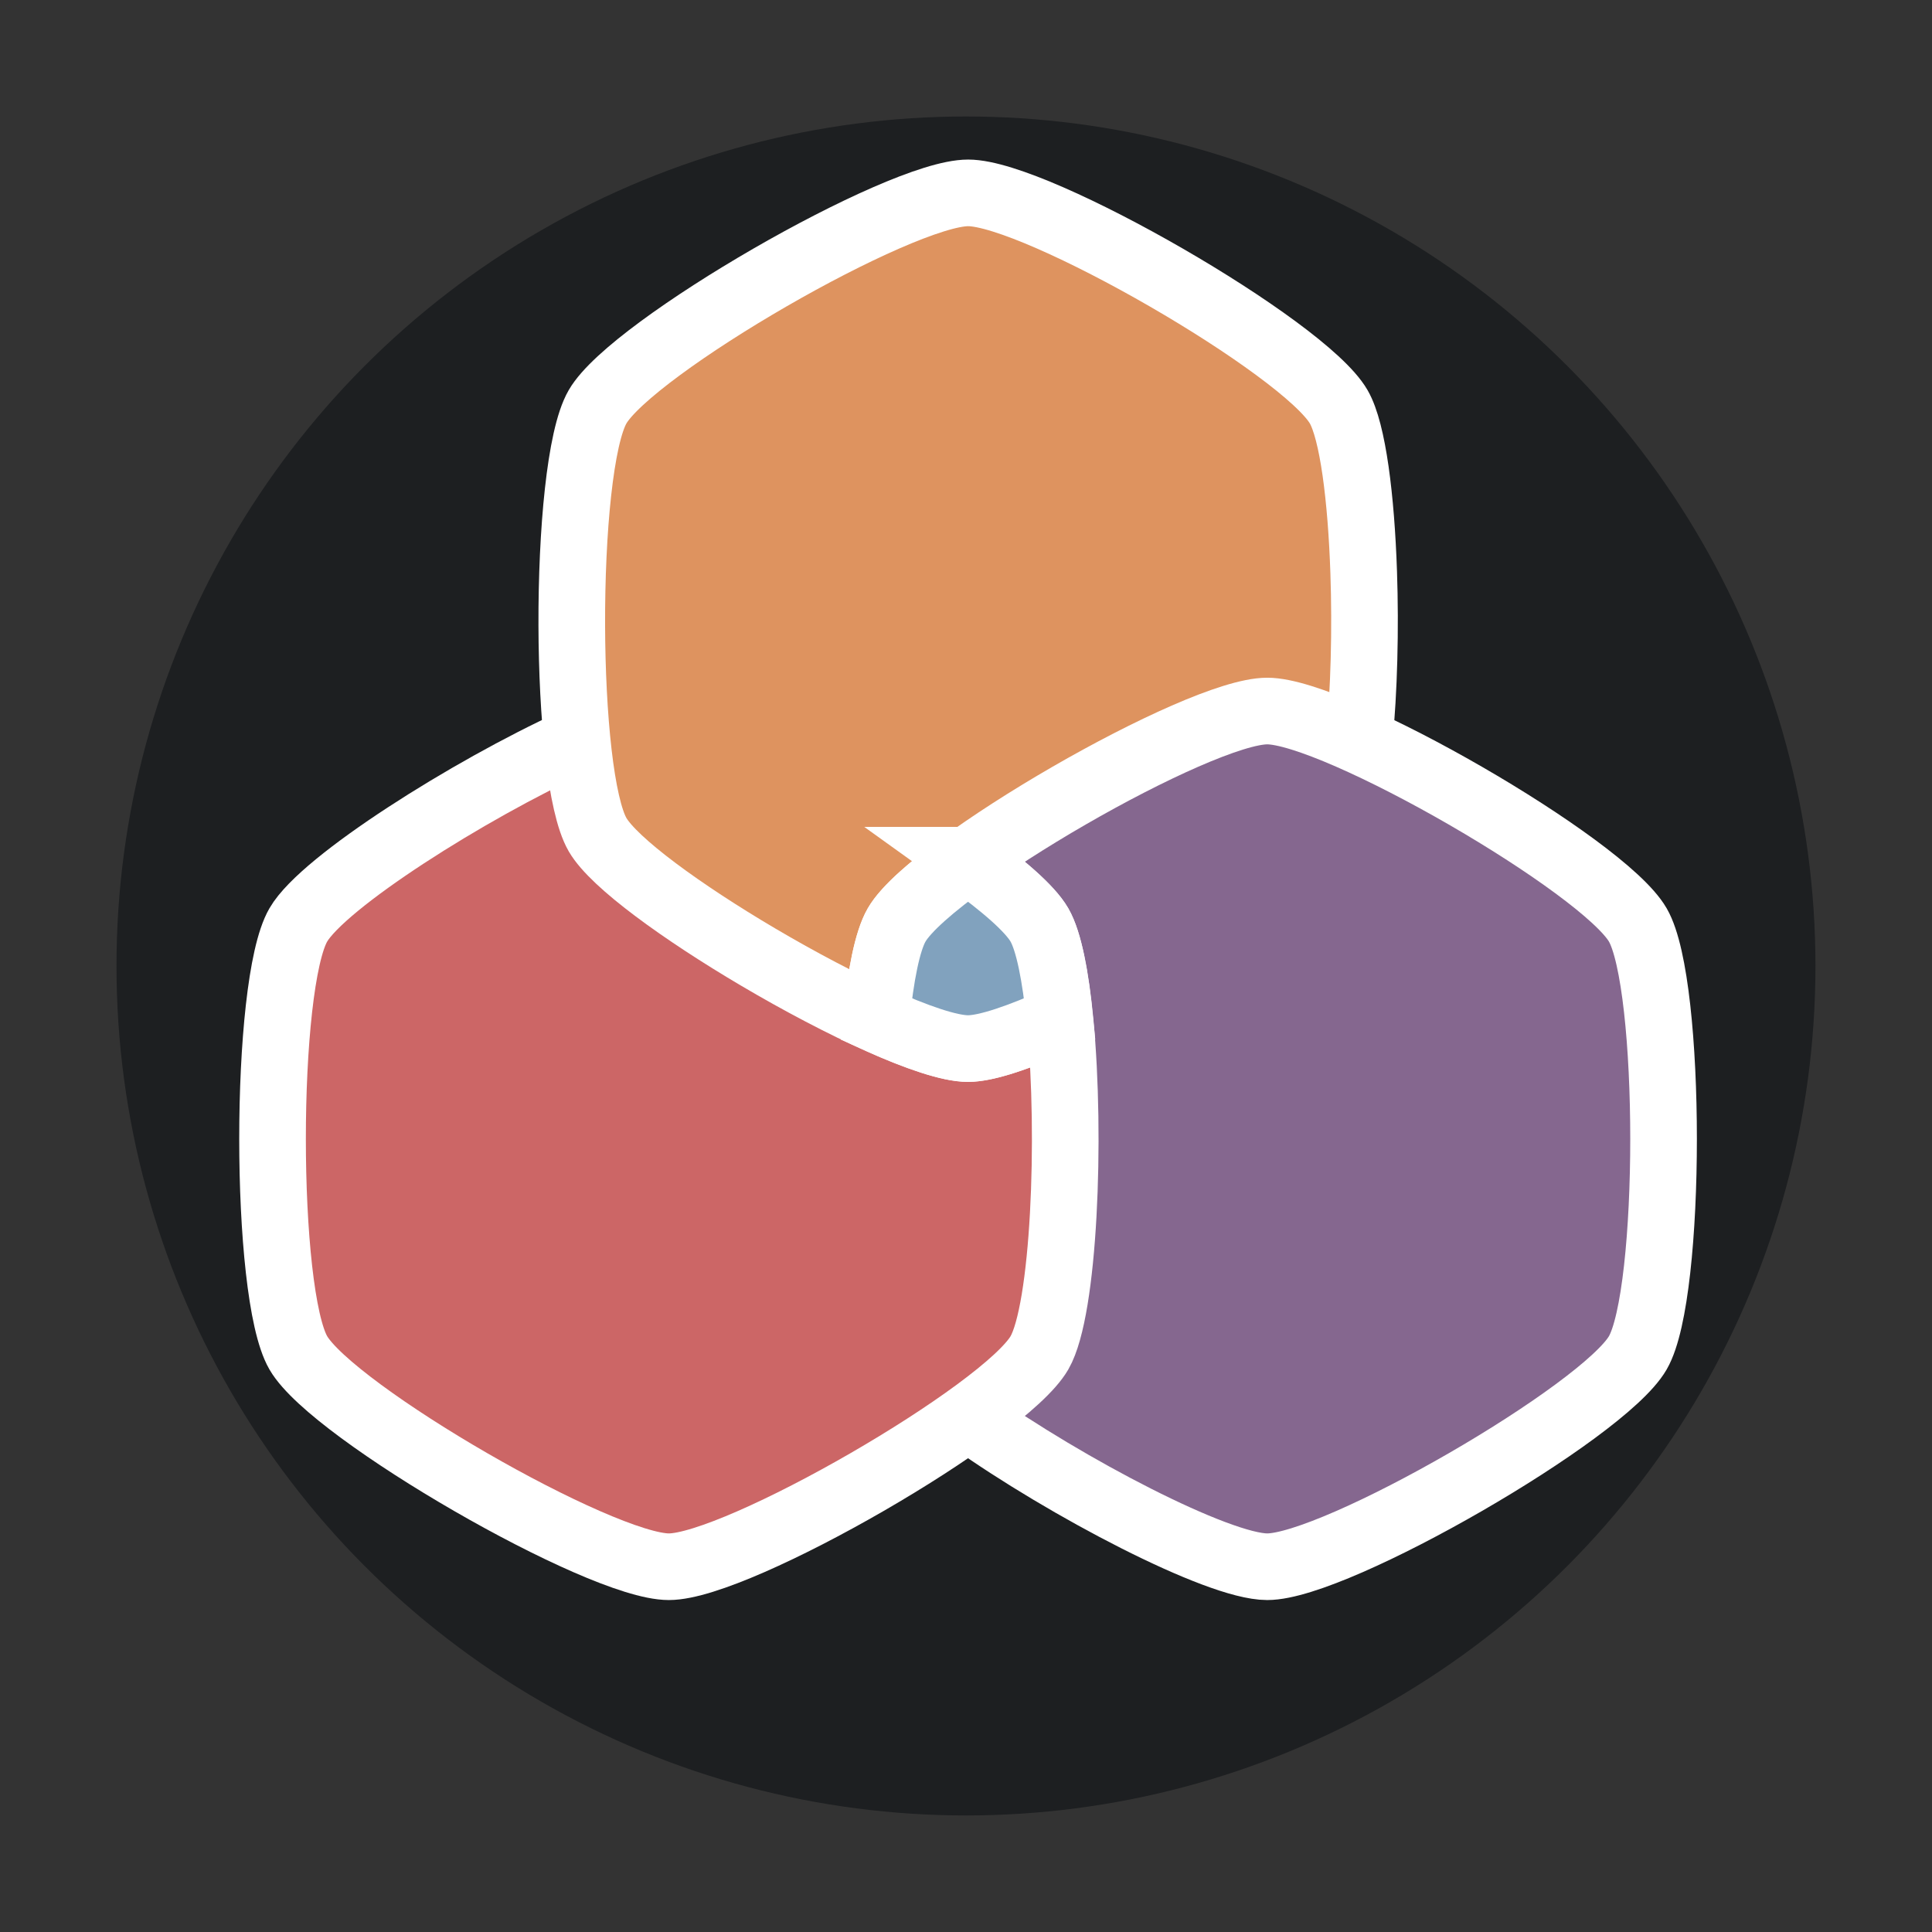 <?xml version="1.0" encoding="UTF-8" standalone="no"?>
<!-- Created with Inkscape (http://www.inkscape.org/) -->

<svg
   width="128"
   height="128"
   viewBox="0 0 33.867 33.867"
   version="1.1"
   id="svg5"
   inkscape:version="1.1.1 (c3084ef, 2021-09-22)"
   sodipodi:docname="logo.svg"
   inkscape:export-filename="/Users/sal/repos/meronz/hybrid-dim/imgs/logo.png"
   inkscape:export-xdpi="96"
   inkscape:export-ydpi="96"
   xmlns:inkscape="http://www.inkscape.org/namespaces/inkscape"
   xmlns:sodipodi="http://sodipodi.sourceforge.net/DTD/sodipodi-0.dtd"
   xmlns="http://www.w3.org/2000/svg"
   xmlns:svg="http://www.w3.org/2000/svg">
  <rect x="0" y="0" width="33.867" height="33.867" fill="#333333" stroke="none"/>
  <sodipodi:namedview
     id="namedview7"
     pagecolor="#000000"
     bordercolor="#666666"
     borderopacity="1.0"
     inkscape:pageshadow="2"
     inkscape:pageopacity="0"
     inkscape:pagecheckerboard="true"
     inkscape:document-units="mm"
     showgrid="false"
     lock-margins="true"
     fit-margin-top="4"
     fit-margin-left="4"
     fit-margin-right="4"
     fit-margin-bottom="4"
     inkscape:zoom="3.4754016"
     inkscape:cx="20.141557"
     inkscape:cy="102.0026"
     inkscape:window-width="1680"
     inkscape:window-height="997"
     inkscape:window-x="0"
     inkscape:window-y="25"
     inkscape:window-maximized="1"
     inkscape:current-layer="g2746"
     units="px" />
  <defs
     id="defs2" />
  <g
     inkscape:groupmode="layer"
     id="layer1"
     inkscape:label="Livello 2"
     style="display:inline" />
  <g
     inkscape:label="Livello 1"
     inkscape:groupmode="layer"
     id="g3840"
     transform="translate(-77.434,-74.081)"
     style="display:inline">
    <path
       sodipodi:type="star"
       style="opacity:0.439;fill:#000000;fill-opacity:0;stroke:none;stroke-width:1.667;stroke-opacity:1"
       id="path3832"
       inkscape:flatsided="true"
       sodipodi:sides="6"
       sodipodi:cx="246.67331"
       sodipodi:cy="198.27538"
       sodipodi:r1="133.8015"
       sodipodi:r2="115.8755"
       sodipodi:arg1="0.72761133"
       sodipodi:arg2="1.2512101"
       inkscape:rounded="0"
       inkscape:randomized="0"
       d="M 346.592,287.265 219.565,329.302 119.647,240.312 146.755,109.286 273.782,67.249 373.7,156.238 Z"
       transform="scale(0.265)" />
    <g
       id="g2746"
       transform="translate(0.036,-1.511)">
      <circle
         style="display:inline;fill:#1d1f21;fill-opacity:1;stroke-width:2"
         id="path1506"
         cx="16.897"
         cy="18.444"
         r="14.891"
         transform="translate(77.434,74.081)" />
      <path
         id="path8248"
         style="fill:#cc6666;stroke:none;stroke-width:1.168"
         d="m 93.731,93.957 c 0.638,0.454 -1.828,-0.751 -1.661,-0.46 0.168,0.291 3.838,-0.767 3.913,0.016 m 0,0 c 0.192,2.02 0.07,5.041 -0.364,5.793 -0.602,1.043 -5.291,3.75 -6.496,3.75 -1.205,0 -5.893,-2.707 -6.496,-3.75 -0.602,-1.043 -0.602,-6.457 0,-7.5 0.434,-0.752 2.988,-2.367 4.833,-3.211"
         sodipodi:nodetypes="csccssssc" />
      <path
         style="display:inline;fill:#de935f;fill-opacity:1;stroke:none;stroke-width:1.168"
         d="m 93.349,91.309 c -0.588,0.253 -0.184,1.437 -0.474,1.437 -0.632,0 0.562,0.78 -0.895,-0.079 -1.319,-0.778 -3.822,-1.948 -4.108,-2.444 -0.296,-0.513 -0.447,-2.083 -0.452,-3.67 -0.005,-1.641 0.146,-3.3 0.452,-3.83 0.602,-1.043 5.291,-3.75 6.496,-3.75 1.205,0 5.893,2.707 6.496,3.75 0.248,0.43 0.394,1.601 0.438,2.903 0.034,0.997 0.007,2.07 -0.079,2.946"
         id="path3838-8"
         sodipodi:nodetypes="cssssssssc" />
      <path
         id="path8804"
         style="fill:#85678f;stroke:none;stroke-width:1.168"
         d="m 96.409,97.802 c 0.075,-0.742 -1.531,-6.877 -1.369,-7.157 0.602,-1.043 3.367,-2.589 4.572,-2.589 1.205,0 5.893,2.707 6.496,3.75 0.602,1.043 0.602,6.457 0,7.5 -0.602,1.043 -5.291,3.75 -6.496,3.75 -0.867,0 -3.536,-1.401 -5.19,-2.575"
         sodipodi:nodetypes="csssssc"
         inkscape:transform-center-y="-2.5456094e-06" />
      <path
         style="fill:none;stroke:#ffffff;stroke-width:1.168"
         d="m 95.737,93.564 c -0.588,0.253 -1.08,0.409 -1.369,0.409 -0.632,0 -2.224,-0.745 -3.681,-1.605 -1.319,-0.778 -2.528,-1.65 -2.814,-2.145 -0.296,-0.513 -0.447,-2.083 -0.452,-3.67 -0.005,-1.641 0.146,-3.3 0.452,-3.83 0.602,-1.043 5.291,-3.75 6.496,-3.75 1.205,0 5.893,2.707 6.496,3.75 0.248,0.43 0.394,1.601 0.438,2.903 0.034,0.997 0.007,2.07 -0.079,2.946"
         id="path3838"
         sodipodi:nodetypes="cssssssssc" />
      <path
         id="path3836"
         style="fill:none;stroke:#ffffff;stroke-width:1.168"
         d="m 94.328,90.641 c 0.638,0.454 1.123,0.874 1.291,1.165 0.168,0.291 0.29,0.924 0.364,1.707 m 0,0 c 0.192,2.02 0.07,5.041 -0.364,5.793 -0.602,1.043 -5.291,3.75 -6.496,3.75 -1.205,0 -5.893,-2.707 -6.496,-3.75 -0.602,-1.043 -0.602,-6.457 0,-7.5 0.434,-0.752 2.988,-2.367 4.833,-3.211"
         sodipodi:nodetypes="csccssssc" />
      <path
         id="path3834"
         style="fill:none;stroke:#ffffff;stroke-width:1.168"
         d="m 92.761,93.424 c 0.075,-0.742 0.193,-1.338 0.355,-1.618 0.602,-1.043 5.291,-3.75 6.496,-3.75 1.205,0 5.893,2.707 6.496,3.75 0.602,1.043 0.602,6.457 0,7.5 -0.602,1.043 -5.291,3.75 -6.496,3.75 -0.867,0 -3.536,-1.401 -5.19,-2.575"
         sodipodi:nodetypes="csssssc"
         inkscape:transform-center-y="-2.5456094e-06" />
      <path
         id="path1616-1-6"
         style="display:inline;fill:#81a2be;fill-opacity:1;stroke:#ffffff;stroke-width:1.168"
         d="m 94.368,90.671 c -0.616,0.442 -1.088,0.85 -1.252,1.134 -0.164,0.284 -0.282,0.896 -0.357,1.651 0.691,0.313 1.28,0.517 1.608,0.517 0.328,0 0.917,-0.204 1.608,-0.517 -0.075,-0.755 -0.193,-1.367 -0.357,-1.651 -0.164,-0.284 -0.635,-0.692 -1.252,-1.134 z" />
    </g>
  </g>
</svg>
